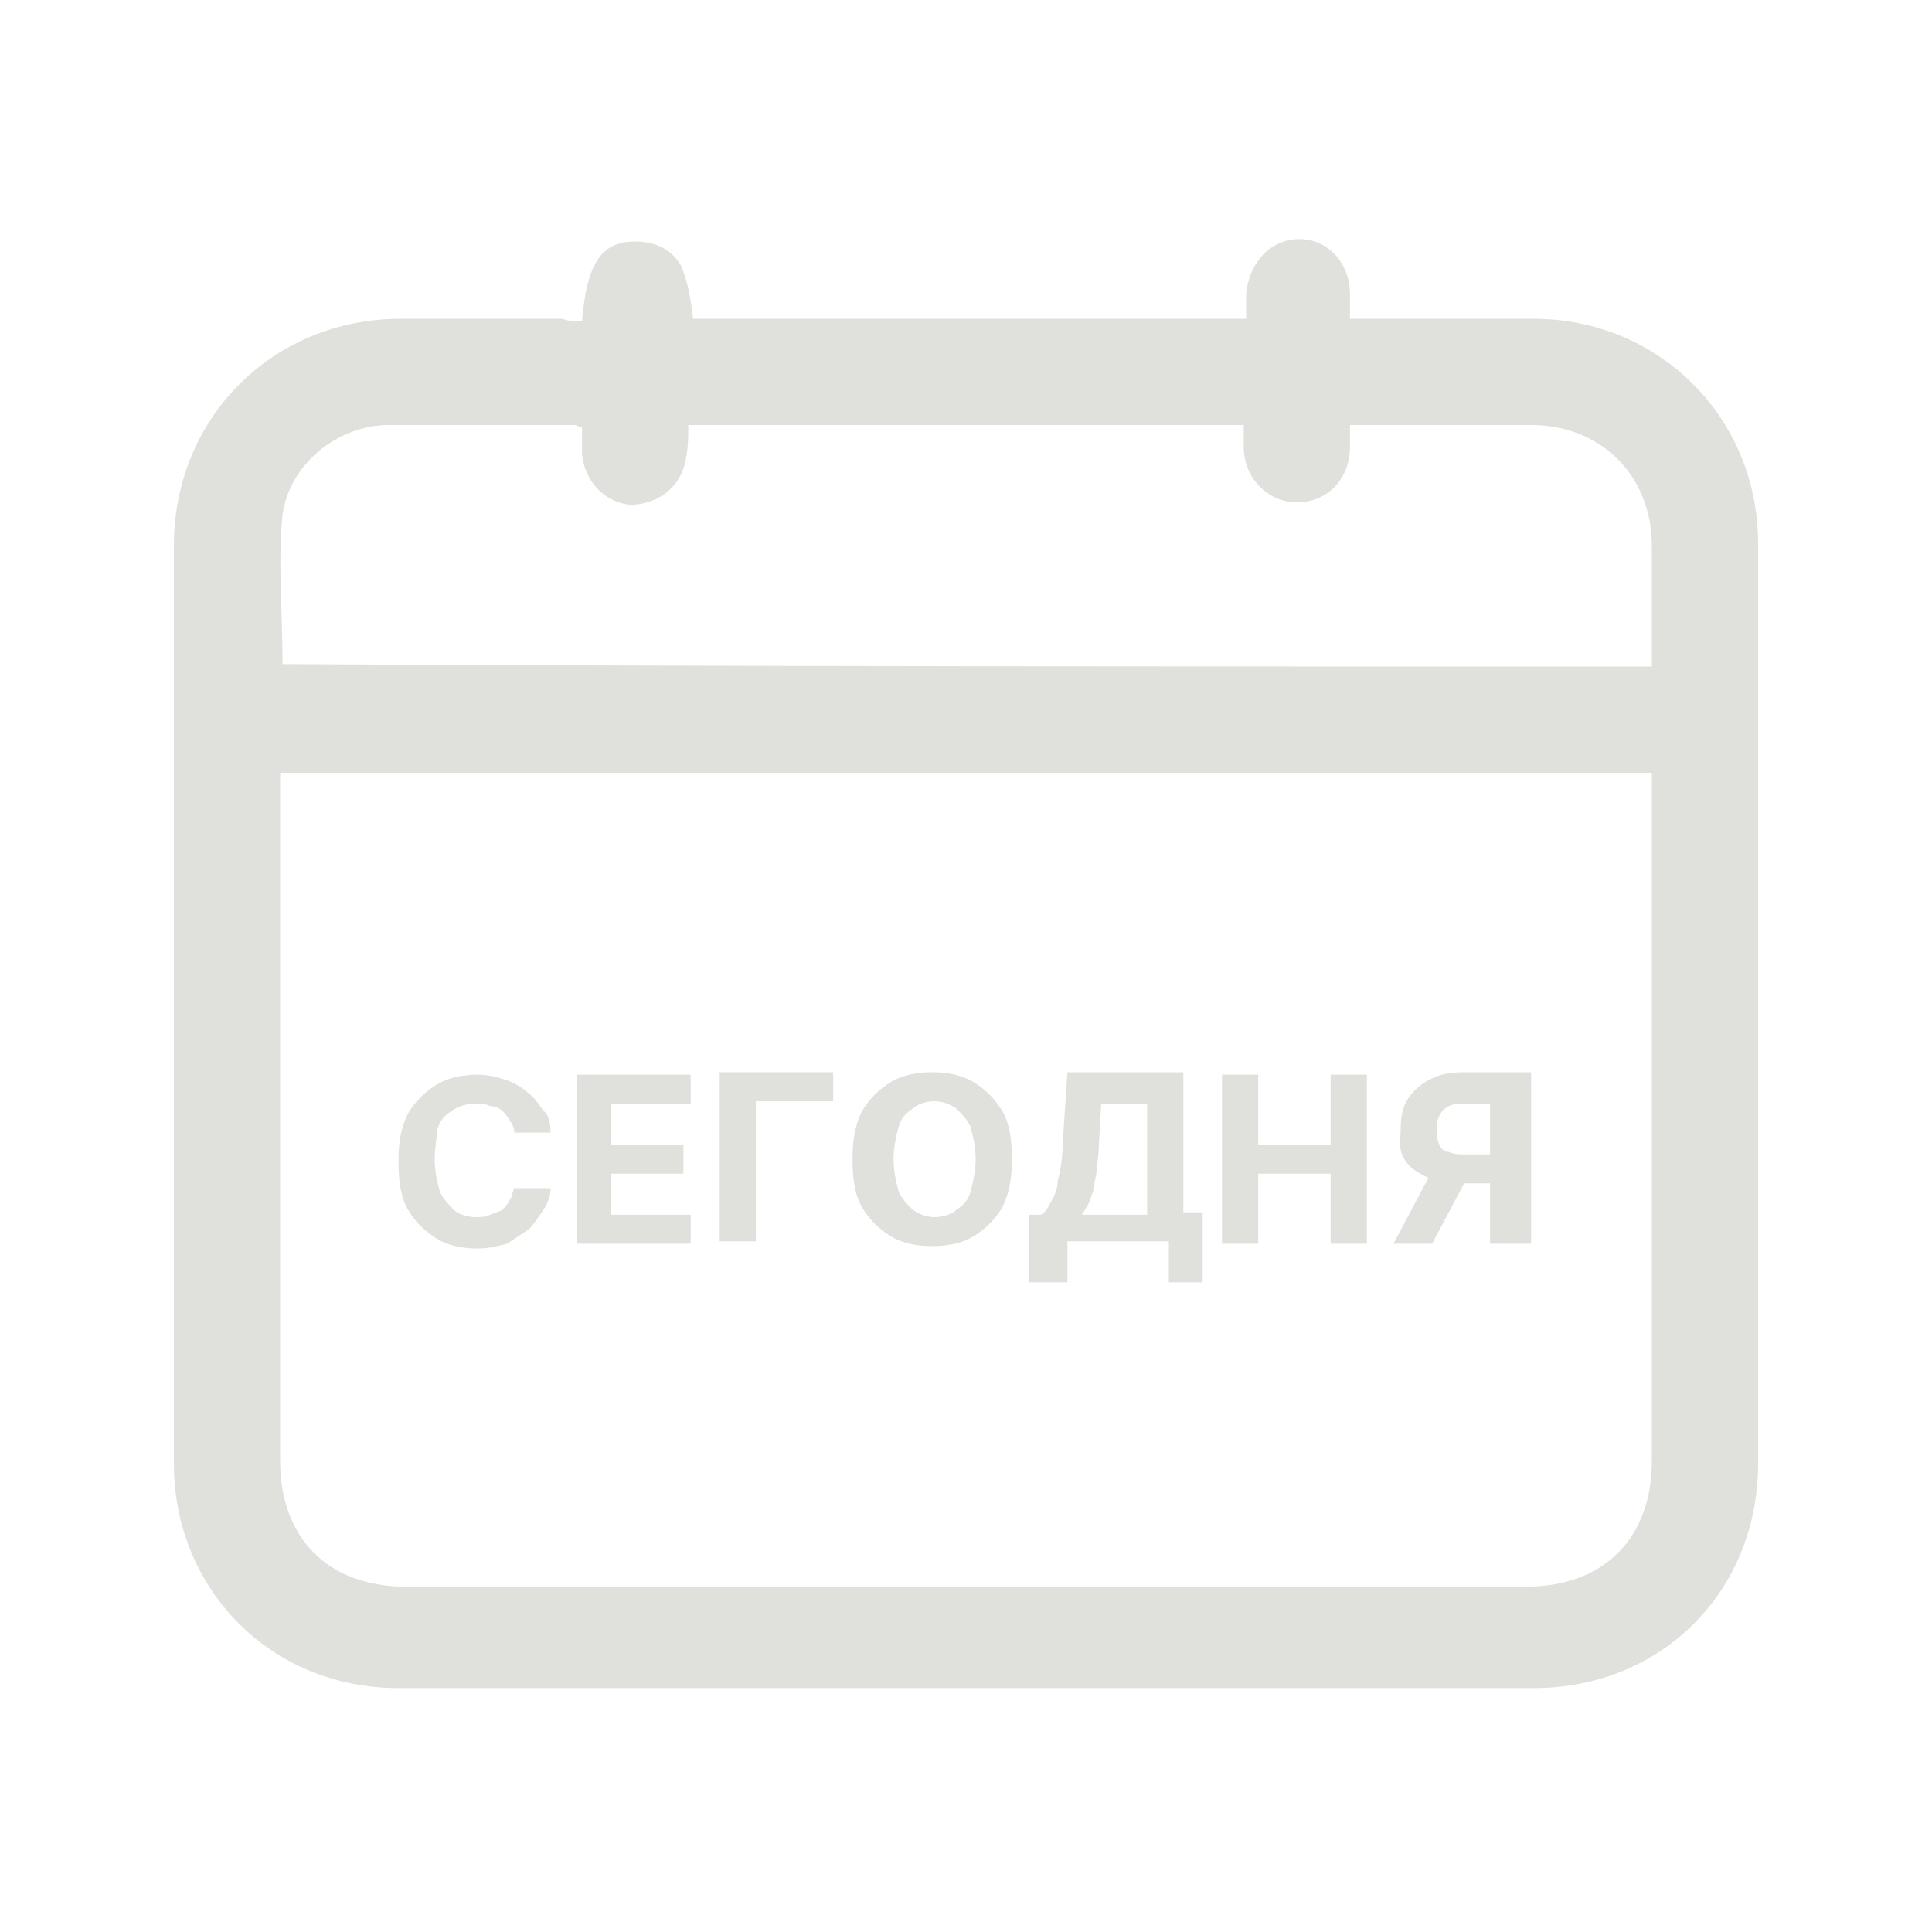 <?xml version="1.0" encoding="utf-8"?>
<!-- Generator: Adobe Illustrator 24.0.2, SVG Export Plug-In . SVG Version: 6.00 Build 0)  -->
<svg version="1.1" id="Слой_1" xmlns="http://www.w3.org/2000/svg" xmlns:xlink="http://www.w3.org/1999/xlink" x="0px" y="0px"
	 viewBox="0 0 80 80" style="enable-background:new 0 0 80 80;" xml:space="preserve">
<style type="text/css">
	.st0{fill:#E0E1DD;}
	.st1{display:none;fill:none;stroke:#000000;stroke-miterlimit:10;}
</style>
<g>
	<path class="st0" d="M24.1,13.3c0.2-2.4,0.8-3.3,2.2-3.3c0.8,0,1.5,0.3,1.9,1c0.3,0.7,0.4,1.4,0.5,2.2c7.5,0,15.1,0,22.9,0
		c0-0.3,0-0.7,0-1c0.1-1.3,1-2.3,2.2-2.3s2.1,1,2.1,2.3c0,0.3,0,0.6,0,1c0.3,0,0.5,0,0.8,0c2.3,0,4.6,0,6.8,0c5.2,0,9.3,4.1,9.3,9.3
		c0,12.7,0,25.4,0,38.1c0,5.3-4,9.3-9.3,9.3c-15.7,0-31.3,0-47,0c-5.3,0-9.3-4.1-9.3-9.3c0-12.7,0-25.4,0-38c0-5.3,4.1-9.4,9.4-9.4
		c2.2,0,4.5,0,6.7,0C23.5,13.3,23.8,13.3,24.1,13.3z M11.6,32c0,0.3,0,0.5,0,0.8c0,9.2,0,18.5,0,27.7c0,3.2,2,5.2,5.2,5.2
		c15.5,0,31,0,46.4,0c3.2,0,5.2-2,5.2-5.2c0-9.2,0-18.5,0-27.7c0-0.2,0-0.5,0-0.8C49.4,32,30.6,32,11.6,32z M68.4,27.6
		c0-1.7,0-3.3,0-5c0-2.9-2.1-5-5-5c-2.3,0-4.6,0-6.9,0c-0.2,0-0.4,0-0.6,0c0,0.3,0,0.6,0,0.9c0,1.3-0.9,2.3-2.2,2.3
		c-1.2,0-2.2-1-2.2-2.3c0-0.3,0-0.6,0-0.9c-7.7,0-15.3,0-23,0c0,0.5,0,0.9-0.1,1.4c-0.2,1.2-1.2,1.9-2.3,1.9c-1.1-0.1-1.9-1-2-2.1
		c0-0.4,0-0.7,0-1.1c-0.1,0-0.2-0.1-0.3-0.1c-2.6,0-5.1,0-7.7,0c-2.1,0-4.1,1.6-4.4,3.7c-0.2,2,0,4.1,0,6.2
		C30.5,27.6,49.4,27.6,68.4,27.6z"/>
</g>
<g>
	<g>
		<path class="st0" d="M22.8,46.9h-1.5c0-0.2-0.1-0.4-0.2-0.5c-0.1-0.2-0.2-0.3-0.3-0.4s-0.3-0.2-0.5-0.2c-0.2-0.1-0.4-0.1-0.6-0.1
			c-0.4,0-0.7,0.1-1,0.3s-0.5,0.4-0.6,0.8c0,0.3-0.1,0.7-0.1,1.2s0.1,0.9,0.2,1.3c0.1,0.3,0.4,0.6,0.6,0.8s0.6,0.3,0.9,0.3
			c0.2,0,0.4,0,0.6-0.1s0.3-0.1,0.5-0.2c0.1-0.1,0.2-0.2,0.3-0.4c0.1-0.1,0.1-0.3,0.2-0.5h1.5c0,0.3-0.1,0.6-0.3,0.9
			c-0.2,0.3-0.4,0.6-0.6,0.8c-0.3,0.2-0.6,0.4-0.9,0.6c-0.4,0.1-0.8,0.2-1.2,0.2c-0.6,0-1.2-0.1-1.7-0.4c-0.5-0.3-0.9-0.7-1.2-1.2
			c-0.3-0.5-0.4-1.2-0.4-2s0.1-1.4,0.4-2c0.3-0.5,0.7-0.9,1.2-1.2s1.1-0.4,1.7-0.4c0.4,0,0.8,0.1,1.1,0.2c0.3,0.1,0.7,0.3,0.9,0.5
			c0.3,0.2,0.5,0.5,0.7,0.8C22.7,46.1,22.8,46.5,22.8,46.9z"/>
		<path class="st0" d="M23.9,51.5v-7h4.7v1.2h-3.3v1.7h3v1.2h-3v1.7h3.3v1.2C28.6,51.5,23.9,51.5,23.9,51.5z"/>
		<path class="st0" d="M34.5,44.4v1.2h-3.2v5.8h-1.5v-7H34.5z"/>
		<path class="st0" d="M41.9,48c0,0.8-0.1,1.4-0.4,2c-0.3,0.5-0.7,0.9-1.2,1.2s-1.1,0.4-1.7,0.4c-0.6,0-1.2-0.1-1.7-0.4
			c-0.5-0.3-0.9-0.7-1.2-1.2s-0.4-1.2-0.4-2s0.1-1.4,0.4-2c0.3-0.5,0.7-0.9,1.2-1.2s1.1-0.4,1.7-0.4c0.6,0,1.2,0.1,1.7,0.4
			c0.5,0.3,0.9,0.7,1.2,1.2S41.9,47.2,41.9,48z M40.4,48c0-0.5-0.1-0.9-0.2-1.3c-0.1-0.3-0.4-0.6-0.6-0.8c-0.3-0.2-0.6-0.3-0.9-0.3
			s-0.7,0.1-0.9,0.3c-0.3,0.2-0.5,0.4-0.6,0.8S37,47.5,37,48s0.1,0.9,0.2,1.3c0.1,0.3,0.4,0.6,0.6,0.8c0.3,0.2,0.6,0.3,0.9,0.3
			s0.7-0.1,0.9-0.3c0.3-0.2,0.5-0.4,0.6-0.8S40.4,48.5,40.4,48z"/>
		<path class="st0" d="M42.6,53.2v-2.9h0.5c0.2-0.1,0.3-0.3,0.4-0.5c0.1-0.2,0.3-0.5,0.3-0.9c0.1-0.4,0.2-0.9,0.2-1.5l0.2-3H49v5.8
			h0.8v2.9h-1.4v-1.7h-4.2v1.7h-1.6V53.2z M44.8,50.3h2.7v-4.6h-1.9l-0.1,1.7c0,0.5-0.1,0.9-0.1,1.2c-0.1,0.4-0.1,0.7-0.2,0.9
			C45.1,49.9,44.9,50.1,44.8,50.3z"/>
		<path class="st0" d="M50.6,51.5v-7h1.5v2.9h3v-2.9h1.5v7h-1.5v-2.9h-3v2.9H50.6z"/>
		<path class="st0" d="M59.4,48.3H61l-1.7,3.2h-1.6L59.4,48.3z M63.2,51.5h-1.5v-5.8h-1c-0.3,0-0.5,0-0.7,0.1s-0.3,0.2-0.4,0.4
			c-0.1,0.2-0.1,0.4-0.1,0.6c0,0.2,0,0.4,0.1,0.6c0.1,0.2,0.2,0.3,0.4,0.3c0.2,0.1,0.4,0.1,0.7,0.1h1.6V49h-1.9
			c-0.5,0-1-0.1-1.4-0.3s-0.7-0.4-0.9-0.8S58,47.2,58,46.7s0.1-0.9,0.3-1.2s0.5-0.6,0.9-0.8s0.8-0.3,1.4-0.3h2.8v7.1H63.2z"/>
	</g>
</g>
<rect x="11.6" y="32" class="st1" width="56.7" height="33.6"/>
</svg>
